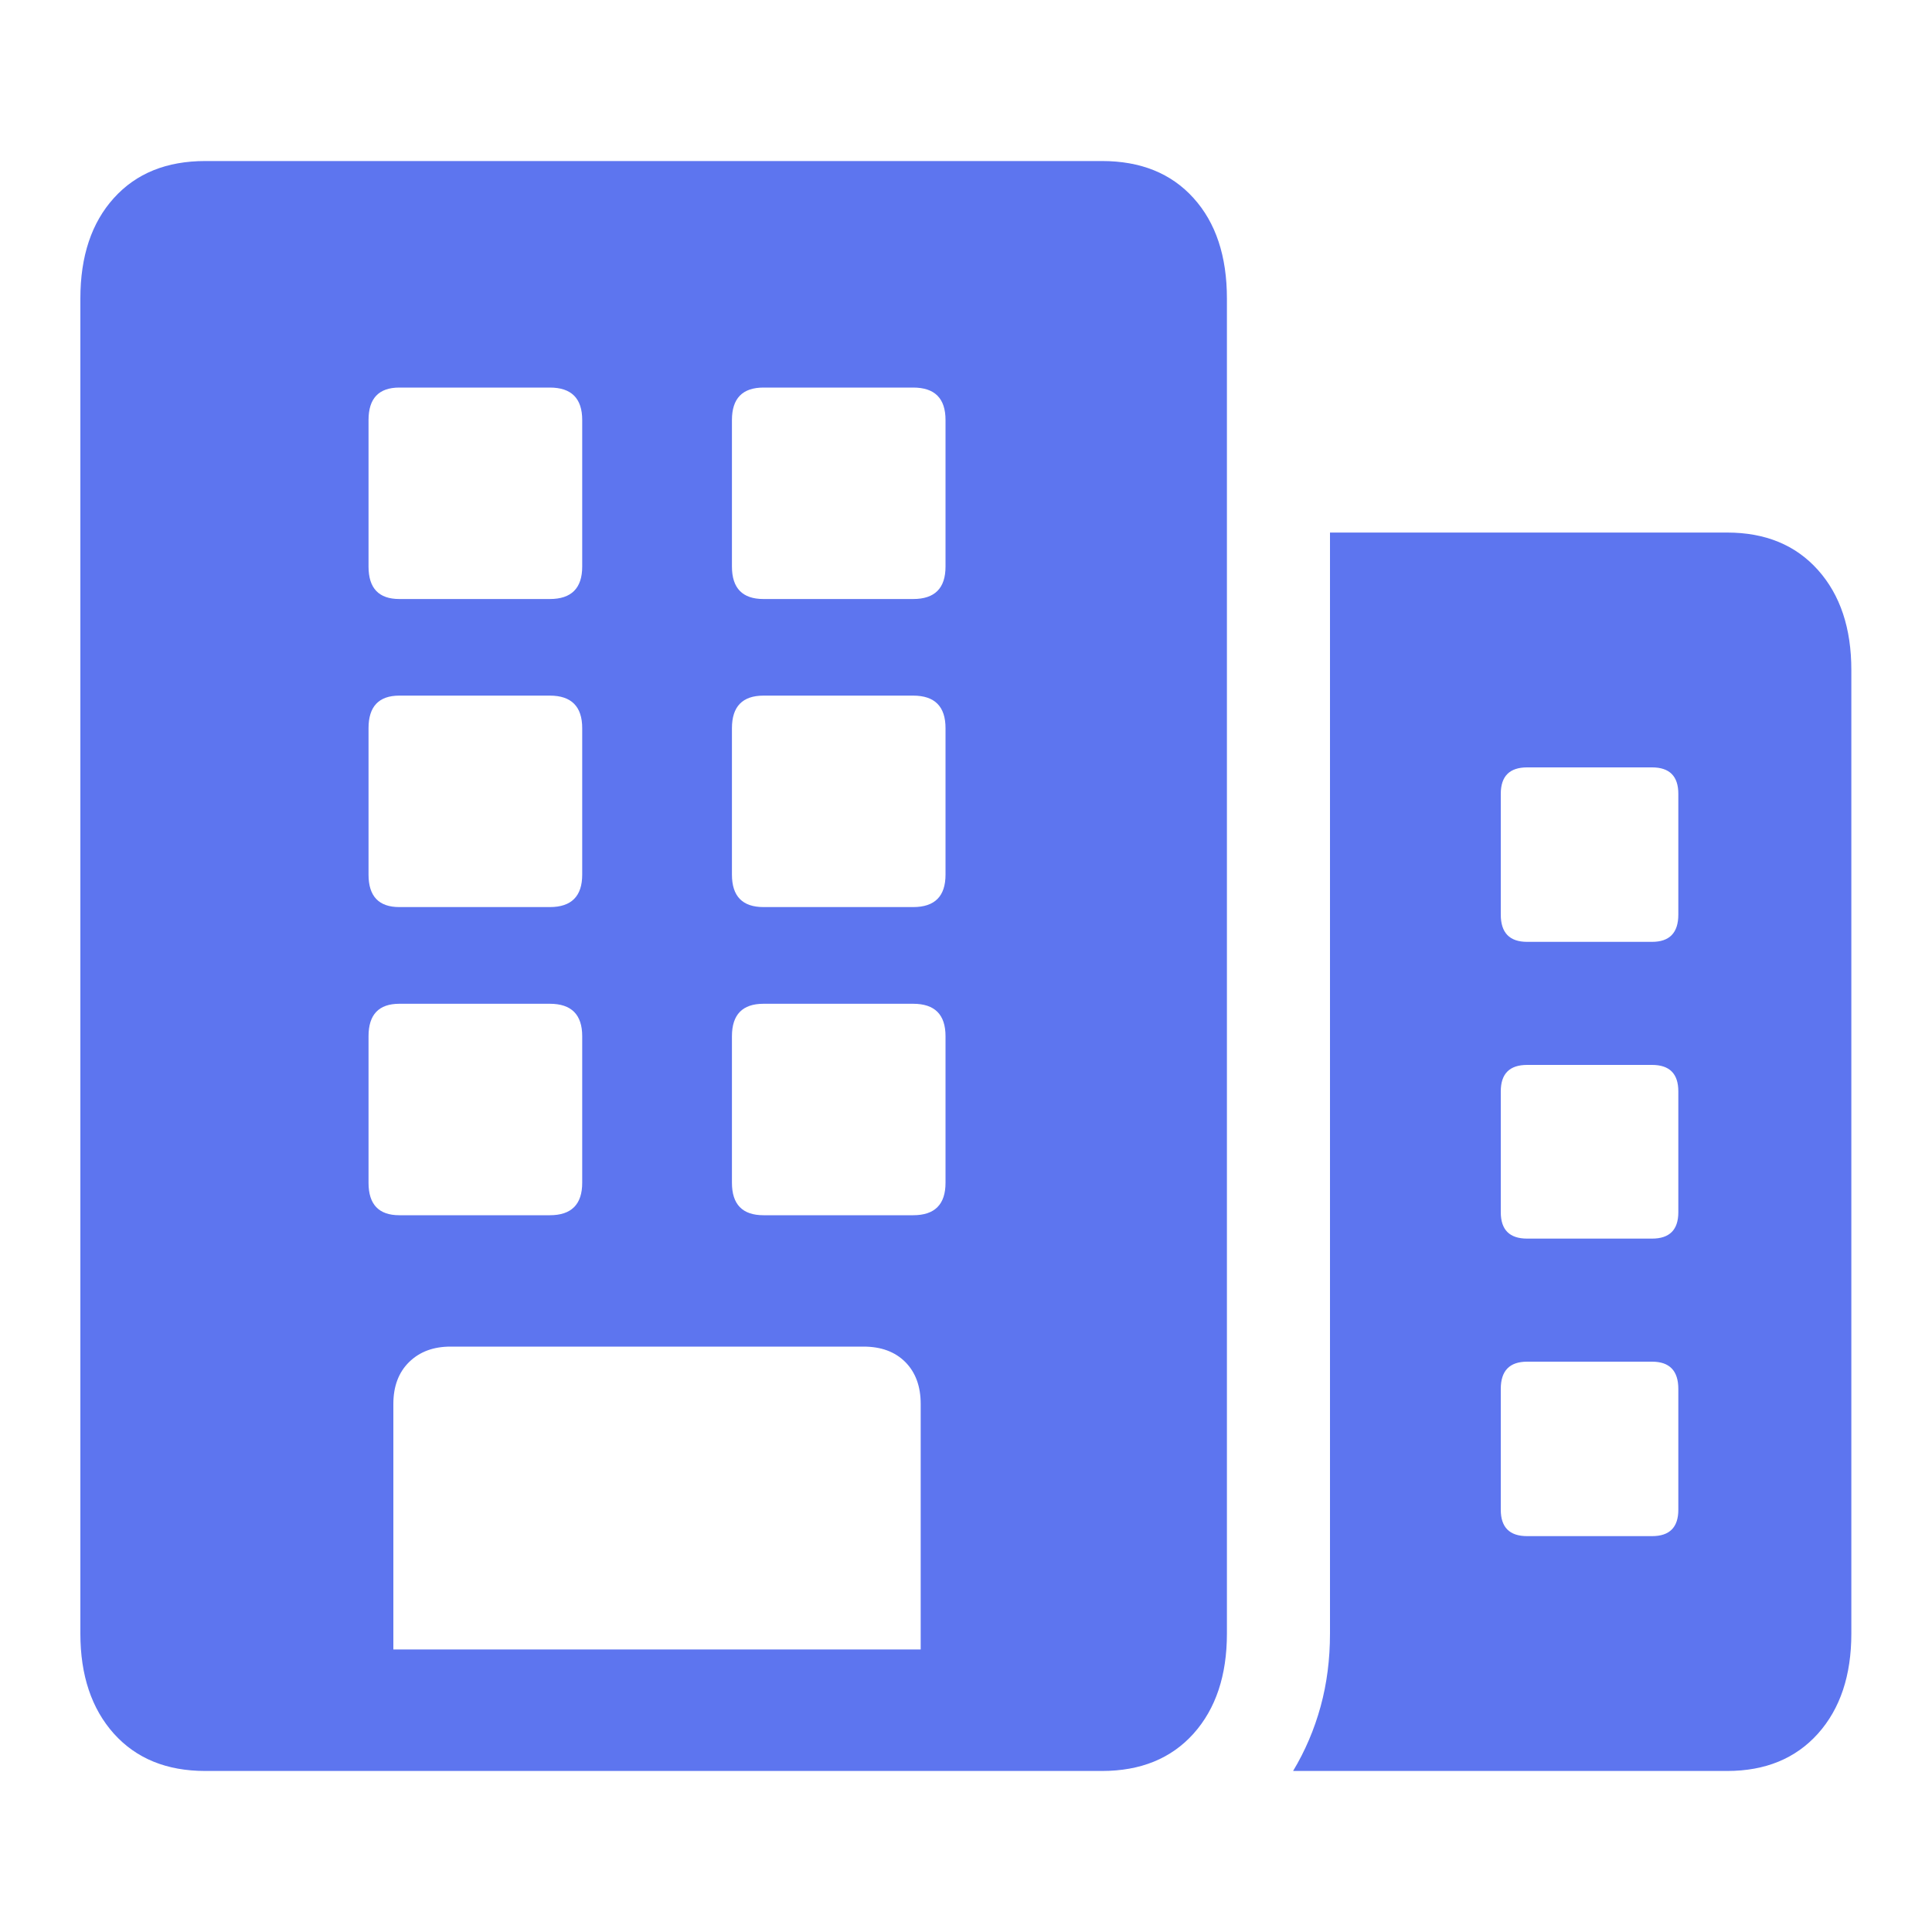 <svg width="20" height="20" viewBox="0 0 20 20" fill="none" xmlns="http://www.w3.org/2000/svg">
<path d="M13.386 18.333H17.88C18.275 18.333 18.588 18.204 18.819 17.947C19.05 17.689 19.165 17.343 19.165 16.911V6.936C19.165 6.503 19.05 6.158 18.819 5.9C18.588 5.642 18.275 5.513 17.88 5.513H13.768V16.911C13.768 17.176 13.736 17.428 13.671 17.665C13.606 17.902 13.511 18.125 13.386 18.333ZM15.536 9.468V8.218C15.536 8.035 15.627 7.944 15.809 7.944H17.102C17.283 7.944 17.374 8.035 17.374 8.218V9.468C17.374 9.656 17.283 9.75 17.102 9.75H15.809C15.627 9.75 15.536 9.656 15.536 9.468ZM15.536 12.549V11.298C15.536 11.115 15.627 11.024 15.809 11.024H17.102C17.283 11.024 17.374 11.115 17.374 11.298V12.549C17.374 12.731 17.283 12.822 17.102 12.822H15.809C15.627 12.822 15.536 12.731 15.536 12.549ZM15.536 15.629V14.378C15.536 14.19 15.627 14.096 15.809 14.096H17.102C17.283 14.096 17.374 14.19 17.374 14.378V15.629C17.374 15.811 17.283 15.902 17.102 15.902H15.809C15.627 15.902 15.536 15.811 15.536 15.629ZM0.832 16.911C0.832 17.343 0.948 17.689 1.179 17.947C1.41 18.204 1.725 18.333 2.125 18.333H11.408C11.808 18.333 12.124 18.204 12.355 17.947C12.586 17.689 12.701 17.343 12.701 16.911V3.09C12.701 2.652 12.586 2.305 12.355 2.05C12.124 1.794 11.808 1.667 11.408 1.667H2.125C1.725 1.667 1.41 1.794 1.179 2.05C0.948 2.305 0.832 2.652 0.832 3.09V16.911ZM4.072 17.075V14.534C4.072 14.352 4.126 14.207 4.235 14.1C4.344 13.993 4.487 13.94 4.664 13.94H8.939C9.121 13.94 9.265 13.993 9.372 14.1C9.478 14.207 9.531 14.352 9.531 14.534V17.075H4.072ZM3.815 5.865V4.348C3.815 4.124 3.921 4.012 4.134 4.012H5.692C5.915 4.012 6.027 4.124 6.027 4.348V5.865C6.027 6.089 5.915 6.201 5.692 6.201H4.134C3.921 6.201 3.815 6.089 3.815 5.865ZM7.577 5.865V4.348C7.577 4.124 7.686 4.012 7.904 4.012H9.453C9.677 4.012 9.788 4.124 9.788 4.348V5.865C9.788 6.089 9.677 6.201 9.453 6.201H7.904C7.686 6.201 7.577 6.089 7.577 5.865ZM3.815 9.054V7.538C3.815 7.314 3.921 7.201 4.134 7.201H5.692C5.915 7.201 6.027 7.314 6.027 7.538V9.054C6.027 9.278 5.915 9.39 5.692 9.39H4.134C3.921 9.39 3.815 9.278 3.815 9.054ZM7.577 9.054V7.538C7.577 7.314 7.686 7.201 7.904 7.201H9.453C9.677 7.201 9.788 7.314 9.788 7.538V9.054C9.788 9.278 9.677 9.39 9.453 9.39H7.904C7.686 9.39 7.577 9.278 7.577 9.054ZM3.815 12.244V10.727C3.815 10.503 3.921 10.391 4.134 10.391H5.692C5.915 10.391 6.027 10.503 6.027 10.727V12.244C6.027 12.468 5.915 12.58 5.692 12.58H4.134C3.921 12.58 3.815 12.468 3.815 12.244ZM7.577 12.244V10.727C7.577 10.503 7.686 10.391 7.904 10.391H9.453C9.677 10.391 9.788 10.503 9.788 10.727V12.244C9.788 12.468 9.677 12.58 9.453 12.58H7.904C7.686 12.58 7.577 12.468 7.577 12.244Z" fill="#5D75EF"/>
</svg>
